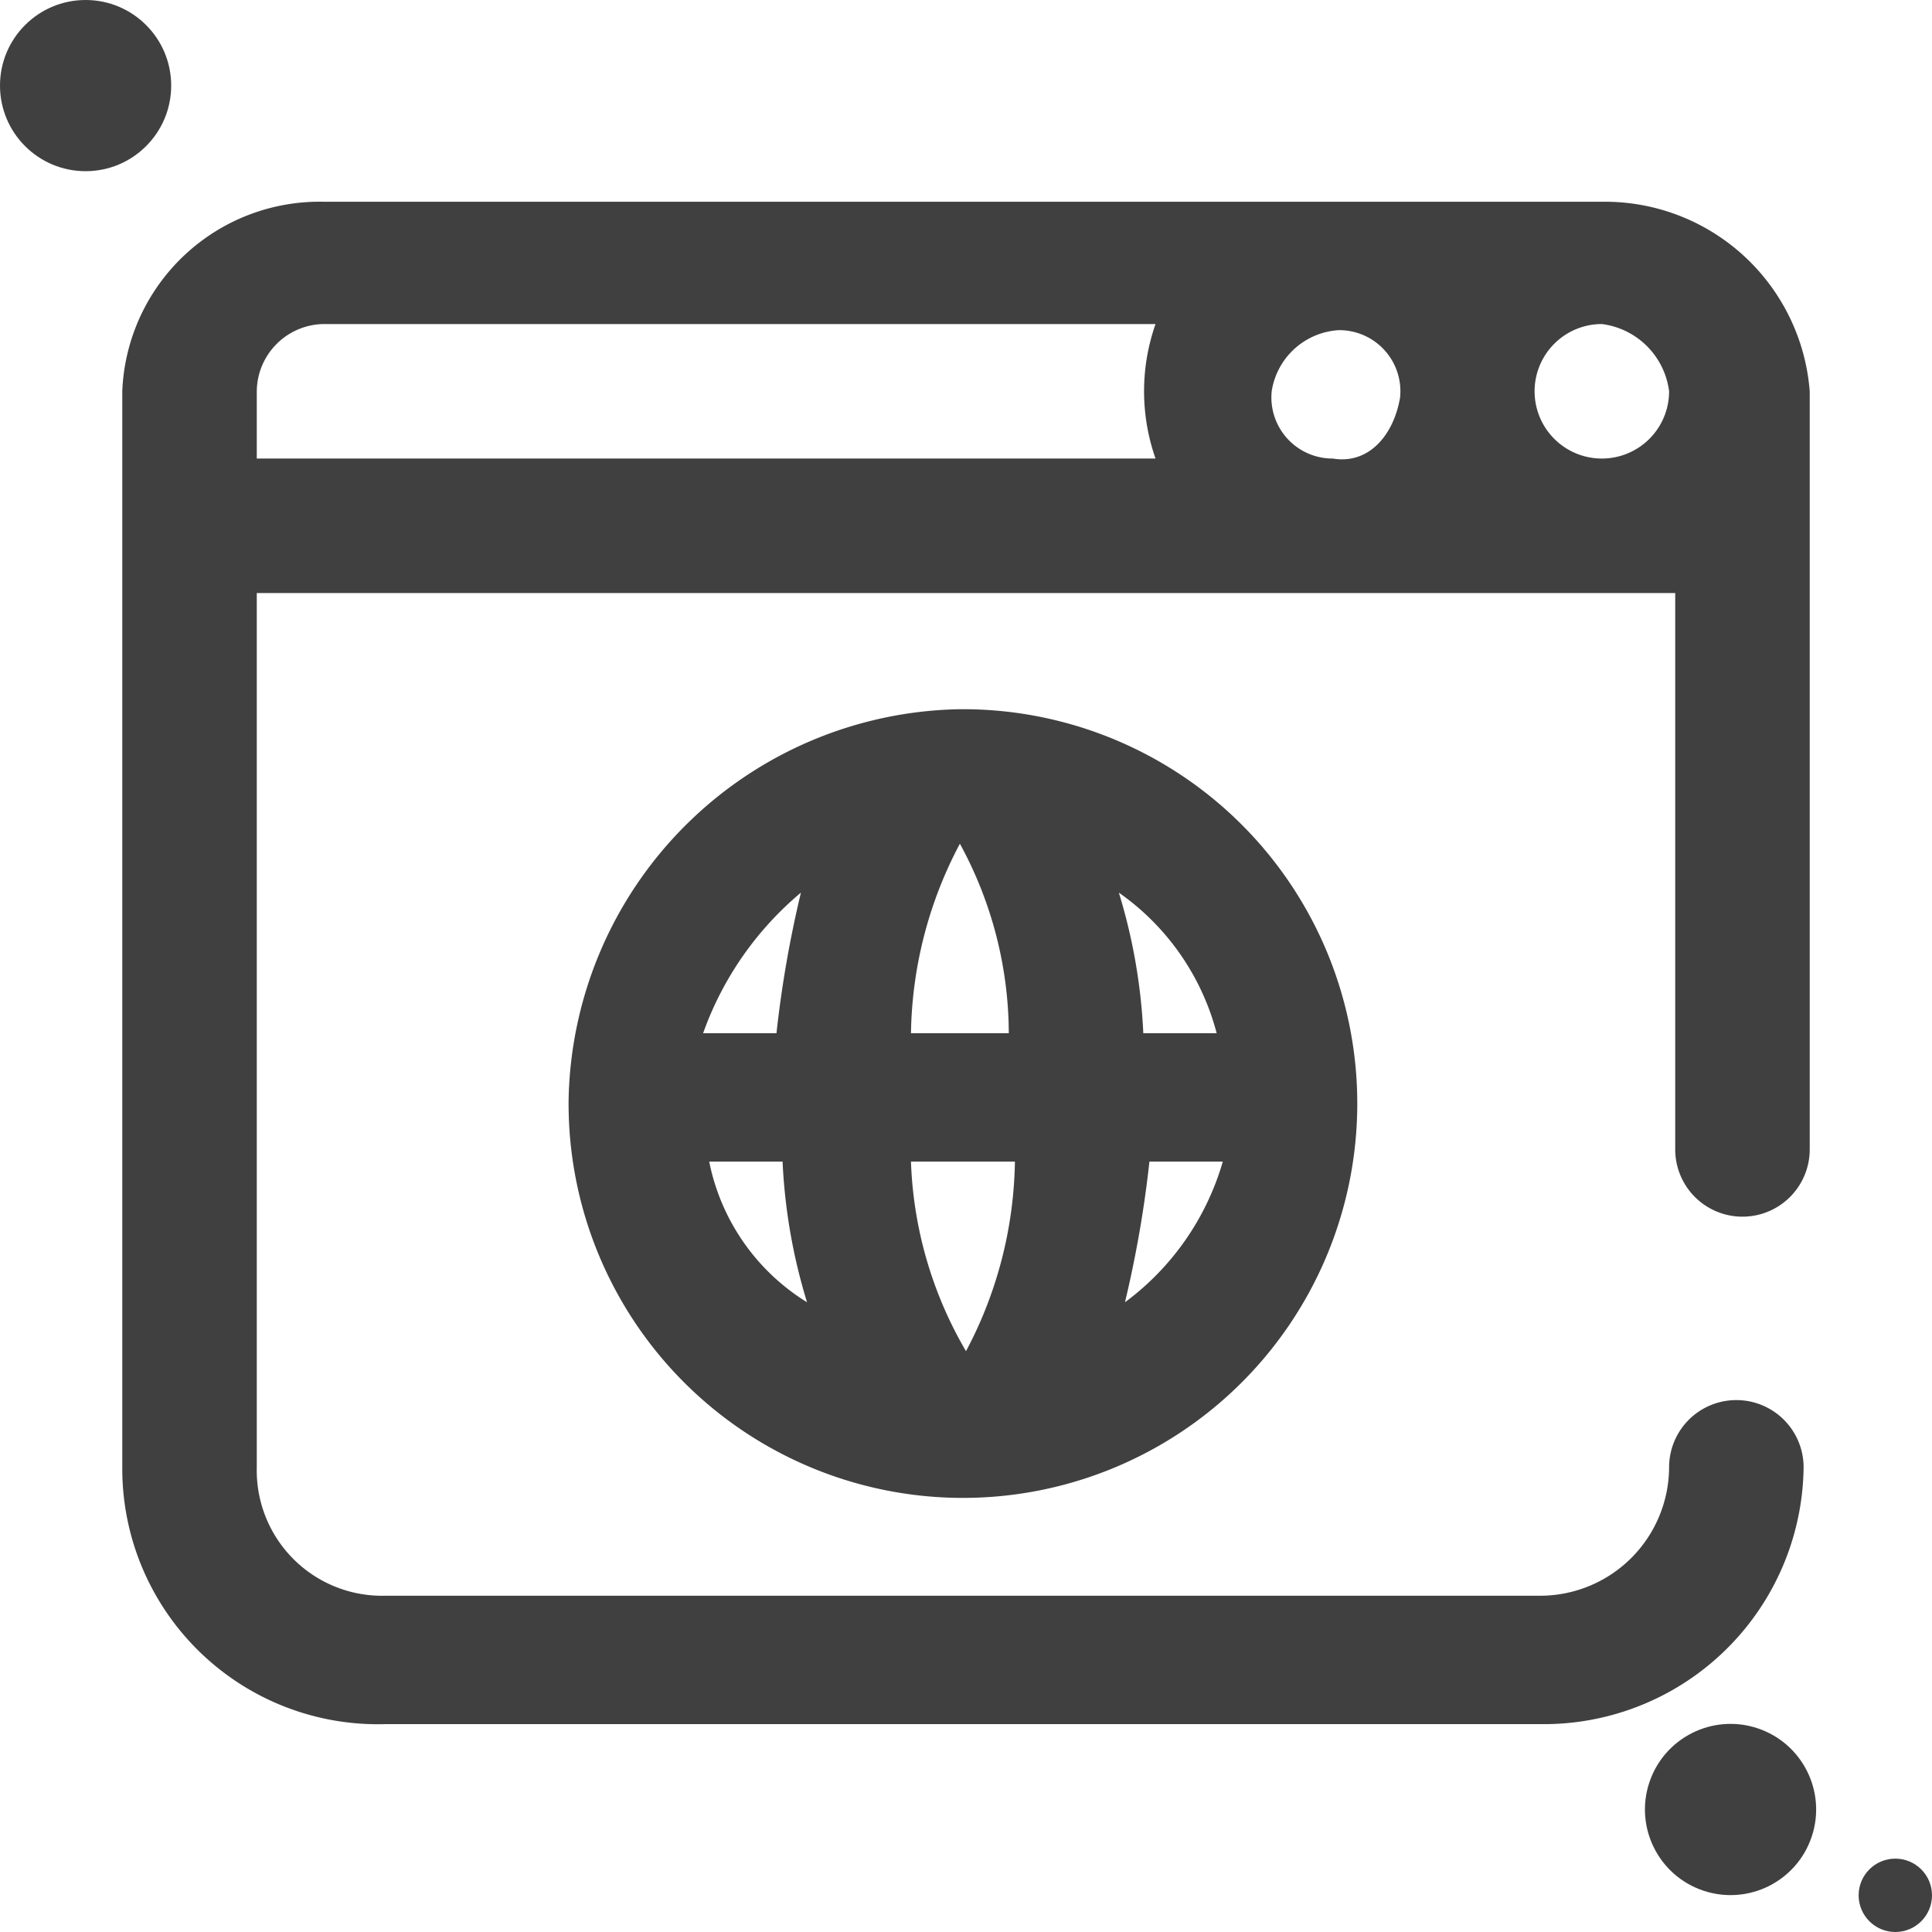 <svg xmlns="http://www.w3.org/2000/svg" viewBox="0 0 31.6 31.6"><defs><style>.cls-1{fill:#404040;}</style></defs><g id="Layer_2" data-name="Layer 2"><g id="Layer_1-2" data-name="Layer 1"><path id="Path_312" data-name="Path 312" class="cls-1" d="M26.3,3.3H5.3A3.23,3.23,0,0,0,2,6.4V24a4.18,4.18,0,0,0,4.3,4.2H25.2A4.25,4.25,0,0,0,29.5,24a1.1,1.1,0,1,0-2.2,0,2.11,2.11,0,0,1-2.1,2.1H6.3A2.05,2.05,0,0,1,4.2,24V9.7H27.4v9.1a1.1,1.1,0,1,0,2.2,0V6.4A3.36,3.36,0,0,0,26.3,3.3ZM21.9,5.4a1,1,0,0,1,1,1.1c-.1.6-.5,1.1-1.1,1a1,1,0,0,1-1-1.1A1.18,1.18,0,0,1,21.9,5.4Zm5.4,1a1.1,1.1,0,1,1-1.1-1.1h0a1.27,1.27,0,0,1,1.1,1.1ZM4.2,6.4A1.11,1.11,0,0,1,5.3,5.3H18.9a3.32,3.32,0,0,0,0,2.2H4.2V6.4ZM9.3,18a6.45,6.45,0,1,0,6.5-6.4h-.1A6.51,6.51,0,0,0,9.3,18Zm5.6,1h1.7a6.81,6.81,0,0,1-.8,3.1A6.58,6.58,0,0,1,14.9,19Zm0-2.1a6.81,6.81,0,0,1,.8-3.1,6.5,6.5,0,0,1,.8,3.1Zm-1.8-2.3a18.46,18.46,0,0,0-.4,2.3H11.5A5.33,5.33,0,0,1,13.1,14.6ZM11.6,19h1.2a9.26,9.26,0,0,0,.4,2.3A3.51,3.51,0,0,1,11.6,19Zm6.8,2.3a18.46,18.46,0,0,0,.4-2.3H20a4.37,4.37,0,0,1-1.6,2.3Zm1.5-4.4H18.7a9.26,9.26,0,0,0-.4-2.3,4.06,4.06,0,0,1,1.6,2.3Z"/><circle id="Ellipse_126" data-name="Ellipse 126" class="cls-1" cx="1.4" cy="1.4" r="1.4"/><circle id="Ellipse_127" data-name="Ellipse 127" class="cls-1" cx="28.31" cy="29.6" r="1.4" transform="translate(-8.73 47.09) rotate(-71.56)"/><circle id="Ellipse_128" data-name="Ellipse 128" class="cls-1" cx="31" cy="31" r="0.6"/></g></g></svg>